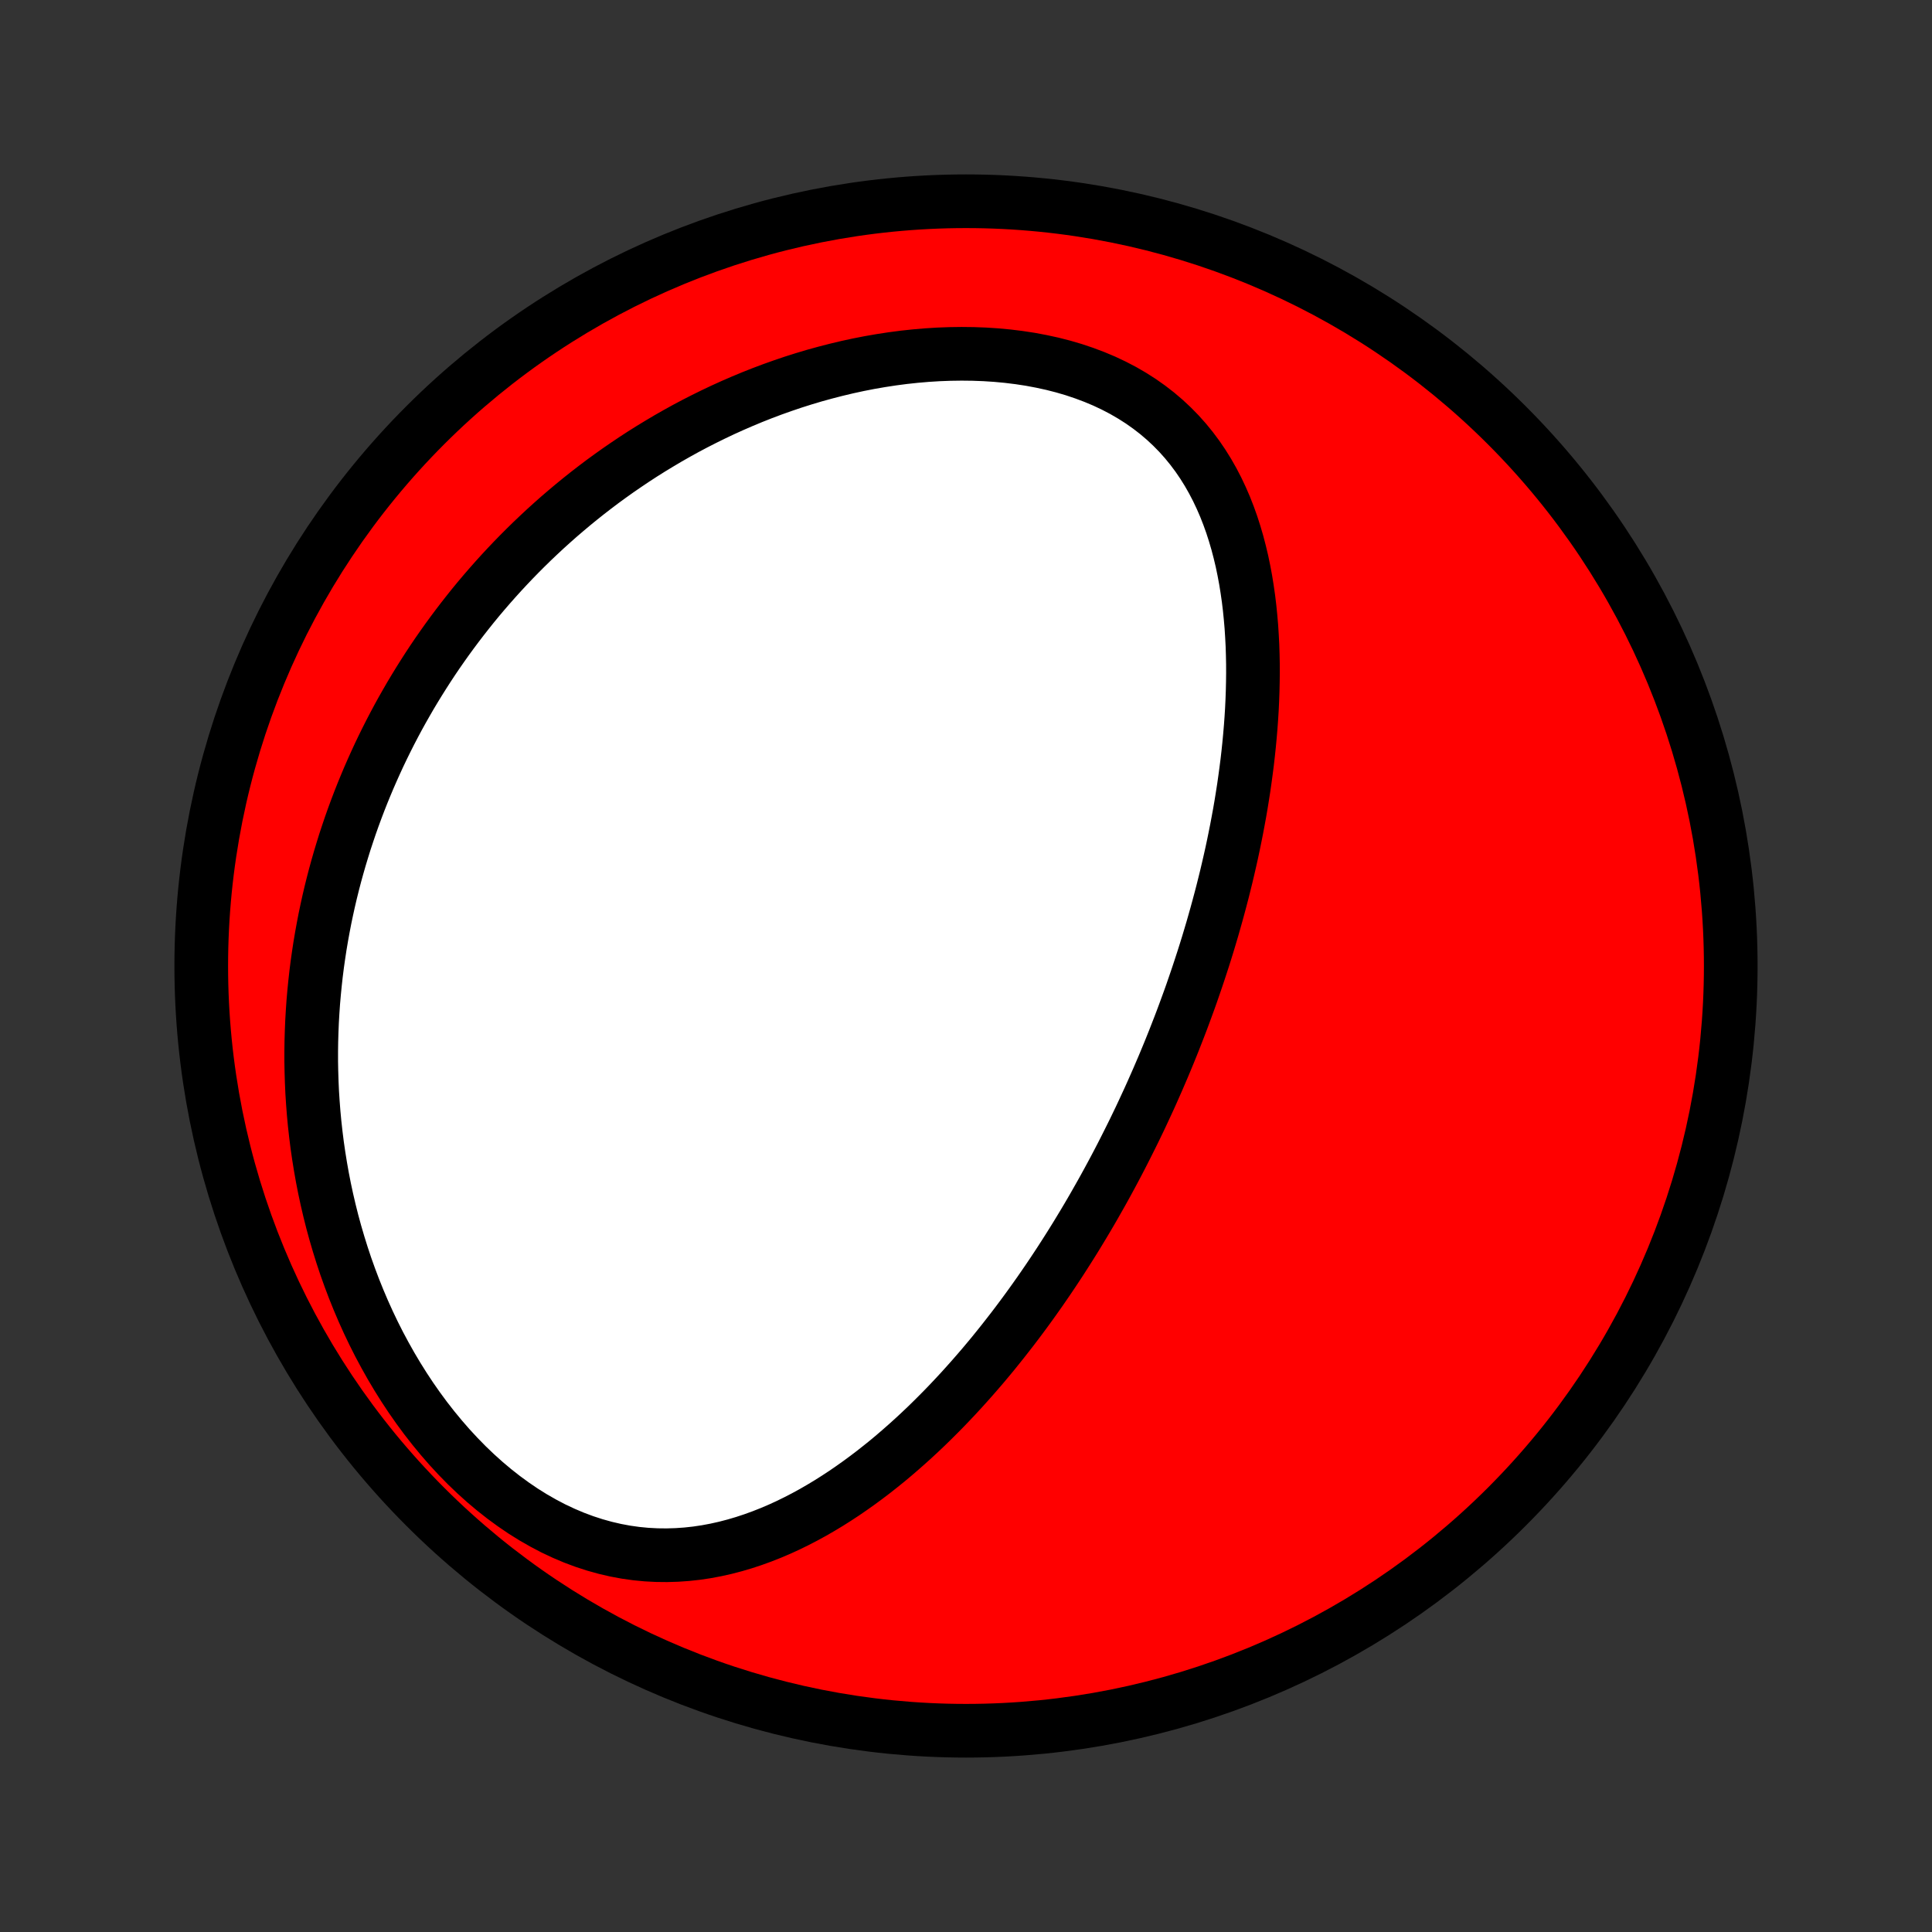 <?xml version="1.0" encoding="utf-8" standalone="no"?>
<!DOCTYPE svg PUBLIC "-//W3C//DTD SVG 1.1//EN"
  "http://www.w3.org/Graphics/SVG/1.1/DTD/svg11.dtd">
<!-- Created with matplotlib (http://matplotlib.org/) -->
<svg height="72pt" version="1.1" viewBox="0 0 72 72" width="72pt" xmlns="http://www.w3.org/2000/svg" xmlns:xlink="http://www.w3.org/1999/xlink">
 <rect x="0" y="0" width="72" height="72" fill="#333333" stroke="none"/>
 <defs>
  <style type="text/css">
*{stroke-linecap:butt;stroke-linejoin:round;}
  </style>
 </defs>
 <g id="figure_1">
  <g id="patch_1">
   <path d="
M0 72
L72 72
L72 0
L0 0
z
" style="fill:none;"/>
  </g>
  <g id="axes_1">
   <g id="PatchCollection_1">
    <defs>
     <path d="
M36 -7.5
C43.558 -7.5 50.808 -10.503 56.153 -15.848
C61.497 -21.192 64.5 -28.442 64.5 -36
C64.5 -43.558 61.497 -50.808 56.153 -56.153
C50.808 -61.497 43.558 -64.5 36 -64.5
C28.442 -64.5 21.192 -61.497 15.848 -56.153
C10.503 -50.808 7.5 -43.558 7.5 -36
C7.5 -28.442 10.503 -21.192 15.848 -15.848
C21.192 -10.503 28.442 -7.5 36 -7.5
z
" id="C0_0_a811fe30f3"/>
     <path d="
M42.488 -30.328
L42.599 -30.565
L42.709 -30.802
L42.819 -31.04
L42.927 -31.279
L43.033 -31.519
L43.139 -31.759
L43.243 -32.001
L43.347 -32.243
L43.449 -32.487
L43.55 -32.731
L43.65 -32.977
L43.749 -33.224
L43.846 -33.472
L43.943 -33.721
L44.039 -33.972
L44.133 -34.224
L44.226 -34.477
L44.319 -34.732
L44.41 -34.988
L44.499 -35.246
L44.588 -35.505
L44.676 -35.767
L44.762 -36.029
L44.848 -36.294
L44.932 -36.56
L45.015 -36.828
L45.096 -37.098
L45.177 -37.37
L45.255 -37.644
L45.333 -37.92
L45.409 -38.198
L45.484 -38.478
L45.558 -38.761
L45.629 -39.045
L45.7 -39.332
L45.768 -39.621
L45.835 -39.912
L45.901 -40.206
L45.964 -40.502
L46.025 -40.8
L46.085 -41.101
L46.142 -41.404
L46.198 -41.709
L46.251 -42.017
L46.301 -42.327
L46.35 -42.64
L46.395 -42.956
L46.438 -43.273
L46.479 -43.593
L46.516 -43.916
L46.55 -44.24
L46.581 -44.568
L46.609 -44.897
L46.633 -45.228
L46.654 -45.562
L46.67 -45.898
L46.682 -46.235
L46.69 -46.575
L46.694 -46.916
L46.693 -47.259
L46.686 -47.603
L46.675 -47.949
L46.657 -48.295
L46.635 -48.643
L46.605 -48.991
L46.57 -49.34
L46.528 -49.689
L46.478 -50.038
L46.422 -50.386
L46.357 -50.734
L46.285 -51.081
L46.203 -51.426
L46.113 -51.77
L46.013 -52.111
L45.904 -52.45
L45.784 -52.785
L45.654 -53.117
L45.512 -53.444
L45.359 -53.767
L45.194 -54.084
L45.017 -54.395
L44.827 -54.7
L44.624 -54.998
L44.408 -55.287
L44.178 -55.569
L43.935 -55.841
L43.678 -56.103
L43.408 -56.355
L43.124 -56.597
L42.826 -56.827
L42.516 -57.046
L42.193 -57.252
L41.857 -57.447
L41.51 -57.628
L41.152 -57.797
L40.783 -57.952
L40.405 -58.094
L40.018 -58.224
L39.623 -58.34
L39.221 -58.443
L38.812 -58.532
L38.398 -58.61
L37.978 -58.674
L37.555 -58.726
L37.129 -58.766
L36.7 -58.794
L36.269 -58.81
L35.837 -58.815
L35.404 -58.809
L34.972 -58.793
L34.54 -58.766
L34.11 -58.729
L33.681 -58.683
L33.254 -58.627
L32.829 -58.562
L32.408 -58.489
L31.989 -58.407
L31.574 -58.317
L31.163 -58.219
L30.756 -58.114
L30.352 -58.003
L29.954 -57.884
L29.559 -57.759
L29.17 -57.627
L28.785 -57.49
L28.405 -57.347
L28.031 -57.199
L27.661 -57.045
L27.297 -56.887
L26.937 -56.724
L26.583 -56.556
L26.234 -56.384
L25.891 -56.209
L25.552 -56.029
L25.219 -55.845
L24.891 -55.658
L24.569 -55.467
L24.251 -55.274
L23.938 -55.077
L23.631 -54.877
L23.329 -54.674
L23.031 -54.469
L22.739 -54.261
L22.451 -54.051
L22.169 -53.838
L21.891 -53.623
L21.617 -53.405
L21.349 -53.186
L21.085 -52.964
L20.825 -52.741
L20.57 -52.515
L20.319 -52.288
L20.073 -52.059
L19.83 -51.828
L19.592 -51.595
L19.358 -51.361
L19.128 -51.125
L18.902 -50.887
L18.68 -50.648
L18.462 -50.407
L18.248 -50.165
L18.037 -49.921
L17.83 -49.676
L17.627 -49.429
L17.428 -49.18
L17.232 -48.93
L17.039 -48.678
L16.85 -48.425
L16.664 -48.17
L16.482 -47.914
L16.303 -47.657
L16.127 -47.397
L15.955 -47.136
L15.786 -46.873
L15.62 -46.609
L15.457 -46.343
L15.297 -46.076
L15.141 -45.806
L14.987 -45.535
L14.837 -45.263
L14.69 -44.988
L14.546 -44.712
L14.405 -44.433
L14.267 -44.153
L14.132 -43.871
L14.001 -43.587
L13.872 -43.3
L13.746 -43.012
L13.624 -42.722
L13.504 -42.429
L13.388 -42.135
L13.275 -41.838
L13.165 -41.539
L13.058 -41.237
L12.955 -40.933
L12.854 -40.627
L12.758 -40.318
L12.664 -40.007
L12.574 -39.693
L12.487 -39.377
L12.404 -39.058
L12.324 -38.736
L12.248 -38.411
L12.176 -38.084
L12.107 -37.754
L12.043 -37.421
L11.982 -37.085
L11.925 -36.747
L11.873 -36.405
L11.824 -36.06
L11.78 -35.712
L11.741 -35.361
L11.706 -35.008
L11.675 -34.651
L11.65 -34.291
L11.629 -33.927
L11.614 -33.561
L11.603 -33.191
L11.598 -32.819
L11.598 -32.443
L11.605 -32.064
L11.617 -31.683
L11.634 -31.298
L11.659 -30.91
L11.689 -30.519
L11.726 -30.126
L11.77 -29.729
L11.82 -29.33
L11.878 -28.929
L11.943 -28.525
L12.015 -28.119
L12.095 -27.71
L12.183 -27.3
L12.279 -26.888
L12.383 -26.474
L12.496 -26.059
L12.618 -25.643
L12.748 -25.226
L12.887 -24.808
L13.036 -24.391
L13.194 -23.973
L13.362 -23.556
L13.539 -23.14
L13.726 -22.726
L13.923 -22.313
L14.13 -21.903
L14.348 -21.496
L14.575 -21.092
L14.813 -20.692
L15.06 -20.298
L15.318 -19.908
L15.586 -19.525
L15.864 -19.148
L16.152 -18.779
L16.449 -18.419
L16.755 -18.067
L17.071 -17.726
L17.395 -17.395
L17.728 -17.076
L18.068 -16.77
L18.416 -16.477
L18.771 -16.198
L19.132 -15.934
L19.498 -15.685
L19.87 -15.453
L20.246 -15.238
L20.625 -15.039
L21.008 -14.859
L21.393 -14.696
L21.779 -14.552
L22.166 -14.426
L22.554 -14.318
L22.941 -14.228
L23.327 -14.156
L23.711 -14.102
L24.093 -14.065
L24.473 -14.045
L24.85 -14.041
L25.224 -14.052
L25.594 -14.078
L25.96 -14.118
L26.322 -14.172
L26.679 -14.239
L27.032 -14.318
L27.381 -14.409
L27.724 -14.51
L28.063 -14.622
L28.397 -14.743
L28.726 -14.873
L29.05 -15.011
L29.369 -15.157
L29.683 -15.311
L29.992 -15.471
L30.296 -15.637
L30.595 -15.81
L30.889 -15.987
L31.178 -16.17
L31.463 -16.357
L31.742 -16.549
L32.017 -16.744
L32.287 -16.943
L32.553 -17.145
L32.814 -17.351
L33.071 -17.558
L33.323 -17.769
L33.57 -17.982
L33.814 -18.197
L34.053 -18.413
L34.288 -18.631
L34.52 -18.851
L34.747 -19.073
L34.97 -19.295
L35.19 -19.518
L35.406 -19.743
L35.618 -19.968
L35.827 -20.194
L36.032 -20.421
L36.234 -20.648
L36.432 -20.875
L36.628 -21.103
L36.82 -21.332
L37.009 -21.56
L37.194 -21.789
L37.377 -22.018
L37.557 -22.248
L37.735 -22.477
L37.909 -22.706
L38.081 -22.936
L38.25 -23.165
L38.417 -23.395
L38.581 -23.625
L38.743 -23.854
L38.902 -24.084
L39.059 -24.313
L39.214 -24.543
L39.366 -24.772
L39.517 -25.002
L39.665 -25.232
L39.811 -25.461
L39.956 -25.691
L40.098 -25.92
L40.238 -26.15
L40.377 -26.38
L40.514 -26.61
L40.649 -26.84
L40.782 -27.07
L40.913 -27.301
L41.044 -27.532
L41.172 -27.762
L41.299 -27.994
L41.424 -28.225
L41.548 -28.457
L41.67 -28.689
L41.791 -28.922
L41.91 -29.155
L42.028 -29.389
L42.145 -29.623
L42.261 -29.857
z
" id="C0_1_03c44470d1"/>
    </defs>
    <g clip-path="url(#p1bffca34e9)">
     <use style="fill:#ff0000;stroke:#000000;stroke-width:2.0;" x="0.0" xlink:href="#C0_0_a811fe30f3" y="72.0"/>
    </g>
    <g clip-path="url(#p1bffca34e9)">
     <use style="fill:#ffffff;stroke:#000000;stroke-width:2.0;" x="0.0" xlink:href="#C0_1_03c44470d1" y="72.0"/>
    </g>
   </g>
  </g>
 </g>
 <defs>
  <clipPath id="p1bffca34e9">
   <rect height="72.0" width="72.0" x="0.0" y="0.0"/>
  </clipPath>
 </defs>
</svg>
